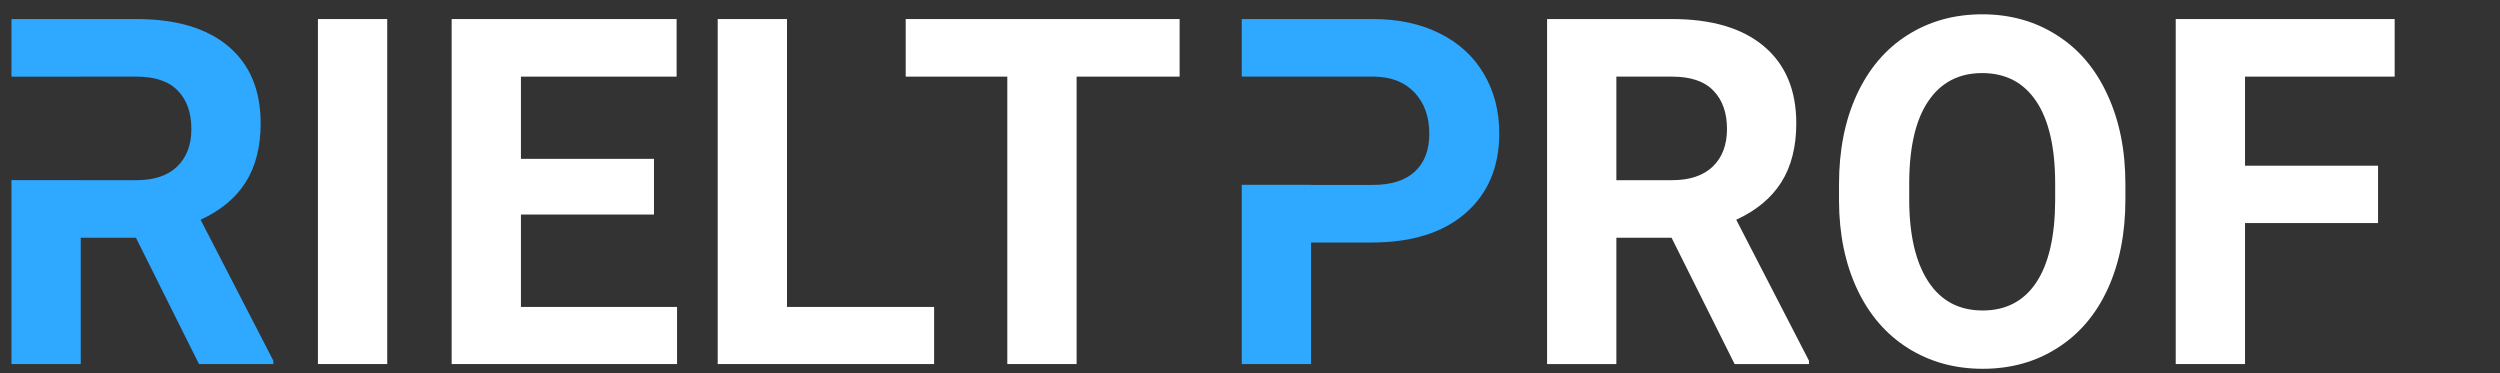 <svg width="134" height="20" viewBox="0 0 134 20" fill="none" xmlns="http://www.w3.org/2000/svg">
<rect x="0" y="0" width="134" height="20" fill="#333333" stroke="none"/>
<path d="M20.755 19.513H17.041L17.041 1.021L20.755 1.021L20.755 19.513Z" fill="white"/>
<path d="M35.053 11.499L27.922 11.499V16.452L36.29 16.452V19.513L24.209 19.513L24.209 1.021L36.266 1.021V4.107L27.922 4.107V8.514L35.053 8.514V11.499Z" fill="white"/>
<path d="M42.183 16.452L50.068 16.452V19.513L38.469 19.513V1.021L42.183 1.021V16.452Z" fill="white"/>
<path d="M63.227 4.107H57.706V19.513H53.992V4.107L48.546 4.107V1.021L63.227 1.021V4.107Z" fill="white"/>
<path d="M89.596 12.743L86.637 12.743V19.513H82.924V1.021L89.621 1.021C91.75 1.021 93.392 1.508 94.547 2.481C95.703 3.455 96.281 4.831 96.281 6.609C96.281 7.871 96.012 8.925 95.476 9.772C94.948 10.61 94.143 11.279 93.062 11.778L96.961 19.335V19.513H92.975L89.596 12.743ZM86.637 9.657L89.633 9.657C90.566 9.657 91.288 9.416 91.799 8.933C92.311 8.442 92.567 7.769 92.567 6.914C92.567 6.042 92.323 5.356 91.836 4.856C91.358 4.357 90.619 4.107 89.621 4.107L86.637 4.107V9.657Z" fill="white"/>
<path d="M113.921 10.686C113.921 12.506 113.607 14.102 112.98 15.474C112.353 16.846 111.453 17.904 110.281 18.649C109.118 19.394 107.781 19.767 106.27 19.767C104.777 19.767 103.444 19.398 102.272 18.662C101.1 17.925 100.192 16.875 99.549 15.512C98.905 14.14 98.579 12.566 98.571 10.788V9.873C98.571 8.053 98.888 6.452 99.524 5.072C100.167 3.684 101.071 2.621 102.235 1.884C103.407 1.139 104.744 0.767 106.246 0.767C107.748 0.767 109.08 1.139 110.244 1.884C111.416 2.621 112.32 3.684 112.955 5.072C113.599 6.452 113.921 8.048 113.921 9.86V10.686ZM110.157 9.848C110.157 7.909 109.819 6.436 109.142 5.428C108.466 4.42 107.5 3.917 106.246 3.917C104.999 3.917 104.038 4.416 103.361 5.415C102.685 6.406 102.342 7.862 102.334 9.784V10.686C102.334 12.574 102.672 14.039 103.349 15.08C104.026 16.122 104.999 16.642 106.27 16.642C107.516 16.642 108.474 16.143 109.142 15.144C109.811 14.136 110.149 12.671 110.157 10.749V9.848Z" fill="white"/>
<path d="M127.463 11.956H120.333V19.513H116.619V1.021L128.354 1.021V4.107L120.333 4.107V8.882H127.463V11.956Z" fill="white"/>
<path fill-rule="evenodd" clip-rule="evenodd" d="M4.328 12.743H7.286L10.666 19.513H14.652V19.335L10.752 11.778C11.834 11.279 12.638 10.61 13.166 9.772C13.703 8.925 13.971 7.871 13.971 6.609C13.971 4.831 13.393 3.455 12.238 2.481C11.082 1.508 9.44 1.021 7.311 1.021H0.614V4.109H4.328V4.107H7.311C8.31 4.107 9.048 4.357 9.527 4.856C10.014 5.356 10.257 6.042 10.257 6.914C10.257 7.769 10.001 8.442 9.49 8.933C8.978 9.416 8.256 9.657 7.323 9.657H4.328V9.656H0.614V19.513H4.328V12.743Z" fill="#2FA8FF"/>
<path d="M70.272 19.513V12.998H73.528C75.665 12.998 77.337 12.477 78.541 11.435C79.754 10.385 80.361 8.954 80.361 7.143C80.361 5.949 80.085 4.886 79.532 3.955C78.979 3.015 78.186 2.291 77.155 1.783C76.132 1.275 74.943 1.021 73.59 1.021H66.558V4.106H71.645V4.107H73.676C74.592 4.124 75.31 4.412 75.83 4.971C76.35 5.53 76.61 6.262 76.61 7.168C76.61 8.048 76.35 8.726 75.83 9.2C75.319 9.674 74.572 9.911 73.59 9.911H70.272V9.906H66.558V19.513H70.272Z" fill="#2FA8FF"/>
</svg>
